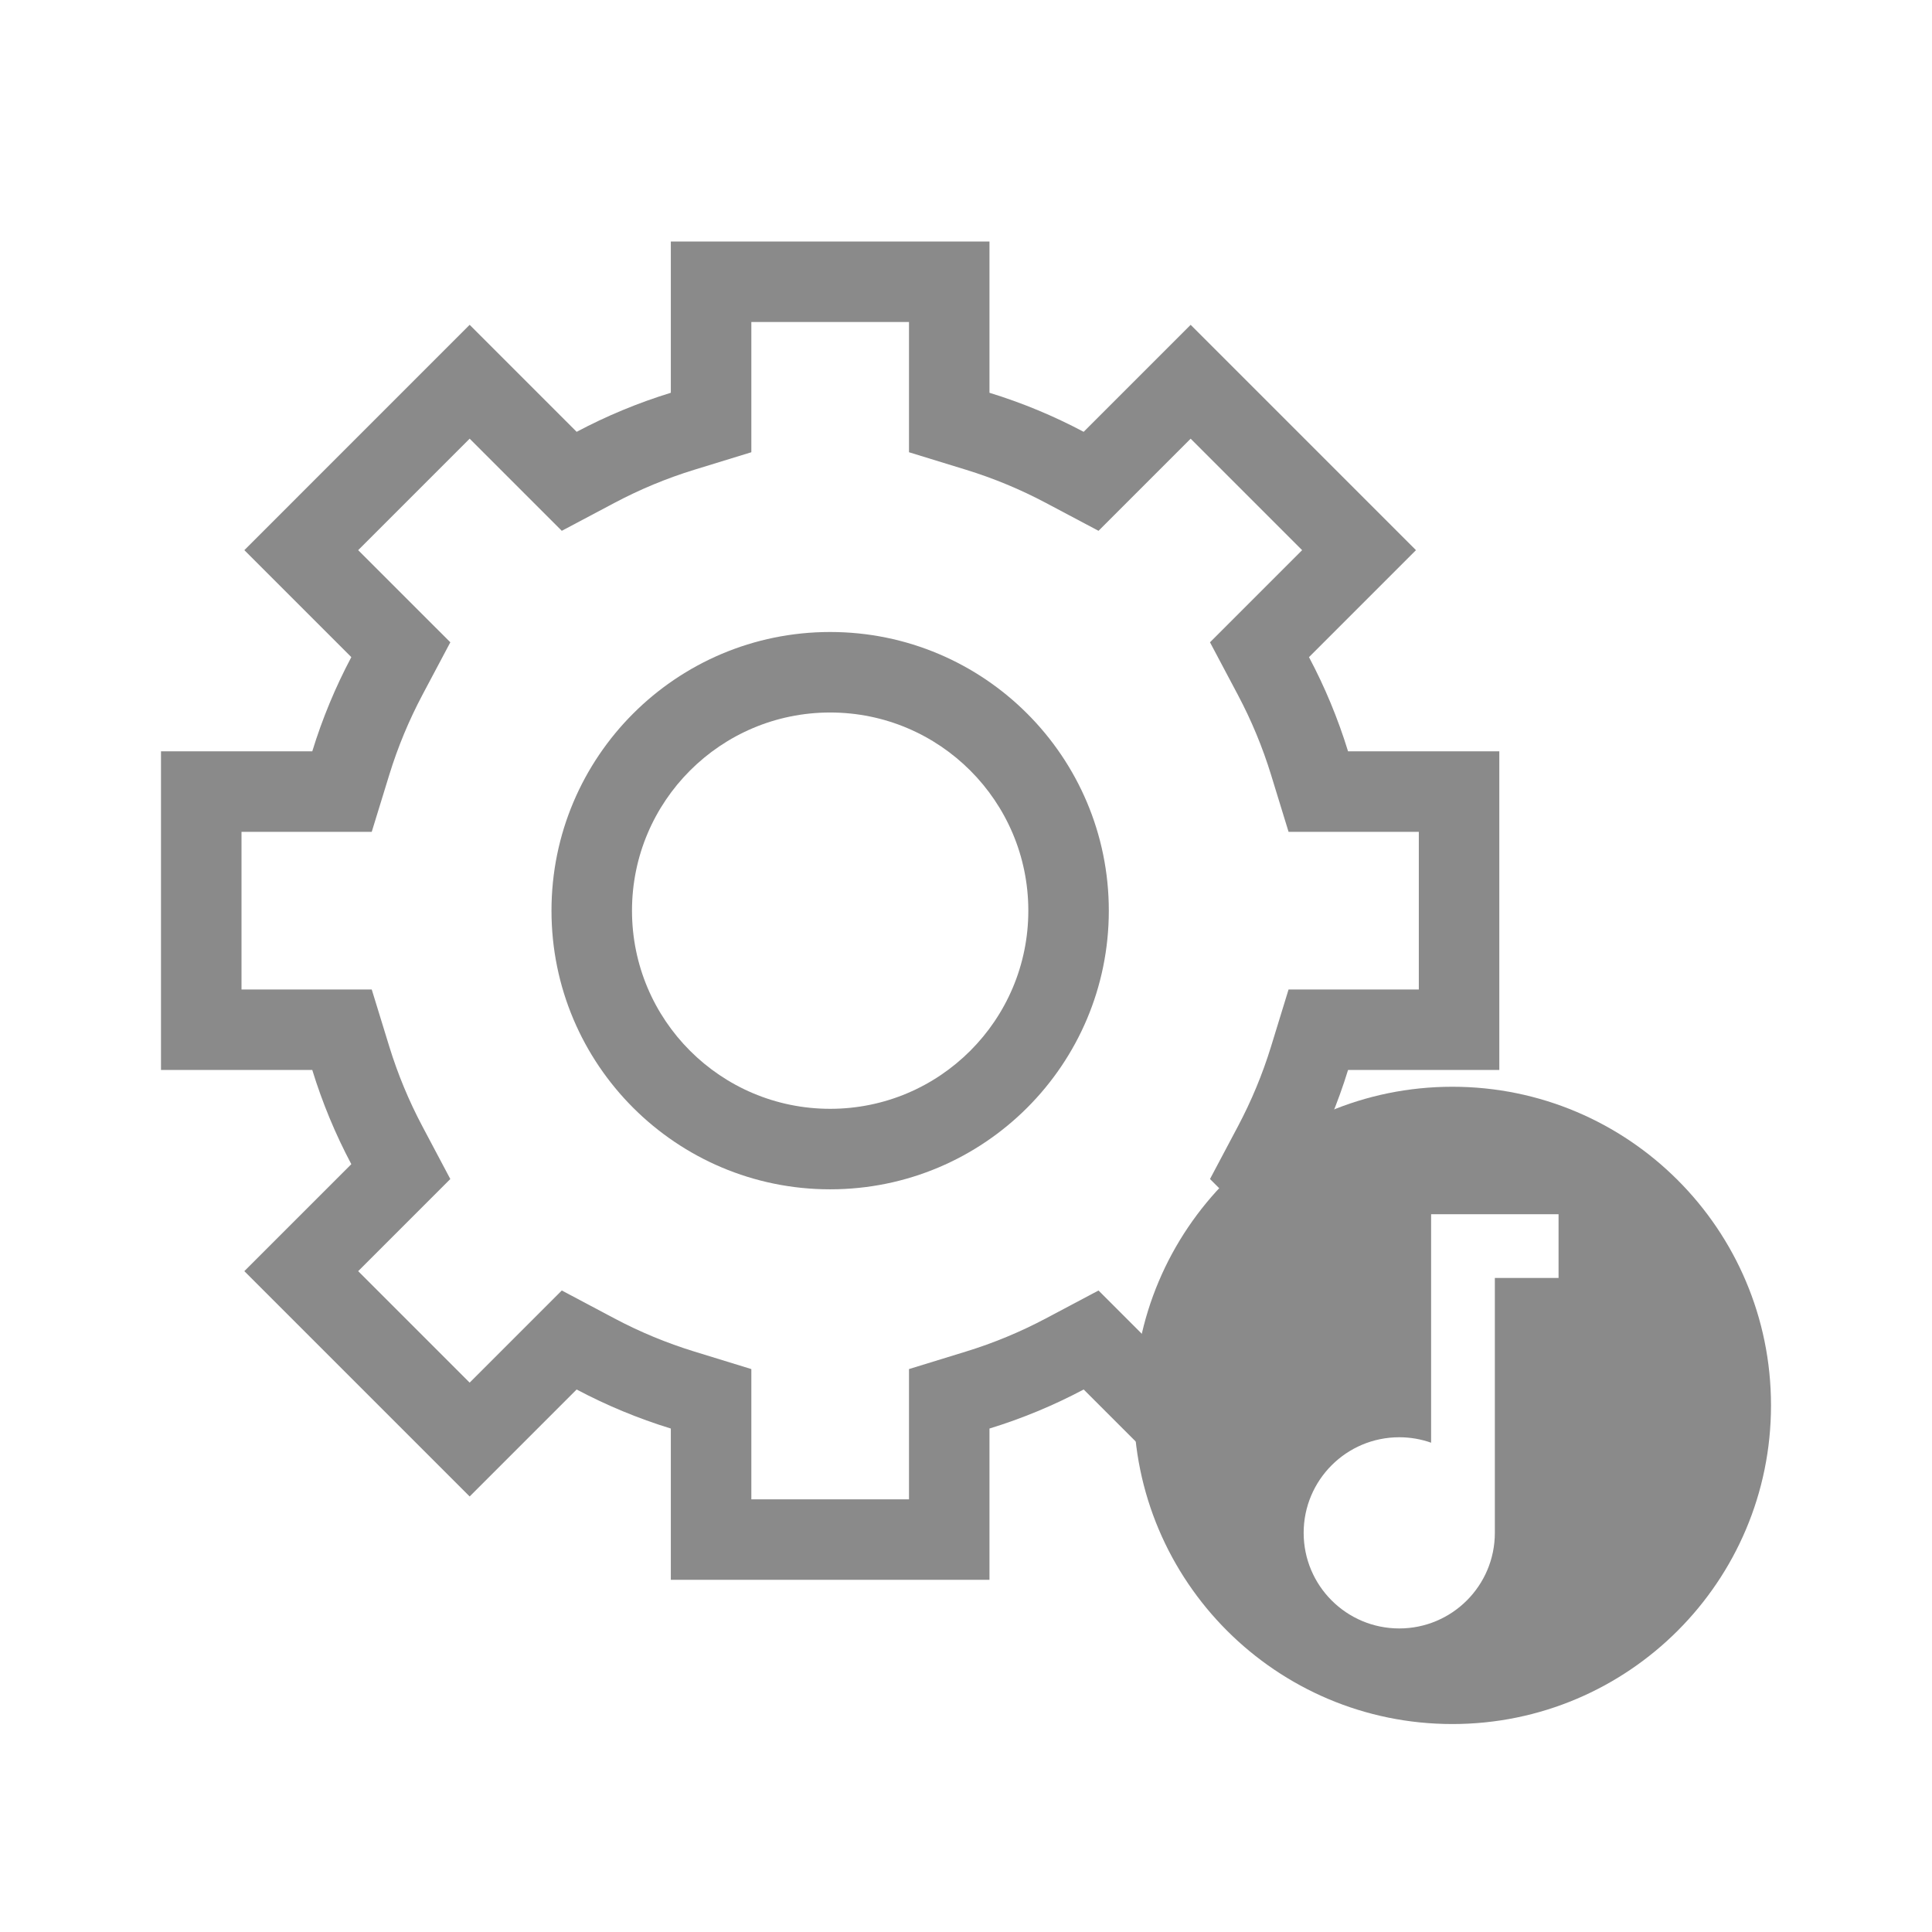 <svg width="100" height="100" viewBox="0 0 100 100" fill="none" xmlns="http://www.w3.org/2000/svg">
<path fill-rule="evenodd" clip-rule="evenodd" d="M57.392 47.136C57.392 55.102 50.935 61.559 42.969 61.559C35.003 61.559 28.545 55.102 28.545 47.136C28.545 39.17 35.003 32.712 42.969 32.712C50.935 32.712 57.392 39.17 57.392 47.136ZM53.226 47.136C53.226 52.8 48.633 57.392 42.969 57.392C37.304 57.392 32.712 52.8 32.712 47.136C32.712 41.471 37.304 36.879 42.969 36.879C48.633 36.879 53.226 41.471 53.226 47.136Z" fill="#8A8A8A"/>
<path fill-rule="evenodd" clip-rule="evenodd" d="M51.215 12.5V20.33C52.915 20.852 54.546 21.531 56.09 22.351L61.628 16.813L73.29 28.476L67.753 34.013C68.573 35.558 69.252 37.189 69.775 38.889L77.604 38.889V55.382H69.775C69.252 57.082 68.573 58.712 67.753 60.258L73.291 65.795L61.629 77.458L56.091 71.92C54.546 72.74 52.915 73.419 51.215 73.941V81.771H34.722V73.941C33.023 73.419 31.392 72.74 29.846 71.92L24.309 77.457L12.646 65.795L18.184 60.257C17.364 58.712 16.685 57.081 16.163 55.382H8.333V38.889L16.163 38.889C16.685 37.189 17.365 35.558 18.184 34.013L12.647 28.476L24.309 16.813L29.847 22.351C31.392 21.531 33.023 20.852 34.722 20.33V12.5H51.215ZM56.859 27.475L61.628 22.706L67.398 28.476L62.629 33.245L64.072 35.966C64.77 37.281 65.348 38.668 65.792 40.113L66.696 43.056H73.438V51.215H66.696L65.792 54.158C65.348 55.603 64.77 56.99 64.072 58.305L62.629 61.026L67.398 65.795L61.629 71.565L56.859 66.796L54.138 68.239C52.823 68.937 51.436 69.514 49.991 69.958L47.049 70.863V77.604H38.889V70.863L35.946 69.958C34.501 69.514 33.114 68.937 31.799 68.239L29.078 66.795L24.309 71.565L18.539 65.795L23.308 61.026L21.865 58.304C21.168 56.99 20.59 55.603 20.146 54.158L19.241 51.215H12.5V43.056H19.241L20.146 40.113C20.59 38.668 21.168 37.281 21.865 35.966L23.309 33.245L18.539 28.476L24.309 22.706L29.078 27.475L31.799 26.032C33.114 25.334 34.501 24.756 35.946 24.312L38.889 23.408V16.667H47.049V23.408L49.991 24.312C51.436 24.756 52.823 25.334 54.138 26.032L56.859 27.475Z" fill="#8A8A8A"/>
<path fill-rule="evenodd" clip-rule="evenodd" d="M75.174 89.236C84.282 89.236 91.667 81.852 91.667 72.743C91.667 63.634 84.282 56.25 75.174 56.25C66.065 56.25 58.681 63.634 58.681 72.743C58.681 81.852 66.065 89.236 75.174 89.236ZM72.425 84.288C75.157 84.288 77.373 82.073 77.373 79.34V66.146H80.671V62.847H74.074V74.674C73.558 74.492 73.003 74.392 72.425 74.392C69.692 74.392 67.477 76.608 67.477 79.34C67.477 82.073 69.692 84.288 72.425 84.288Z" fill="#8A8A8A"/>
</svg>
